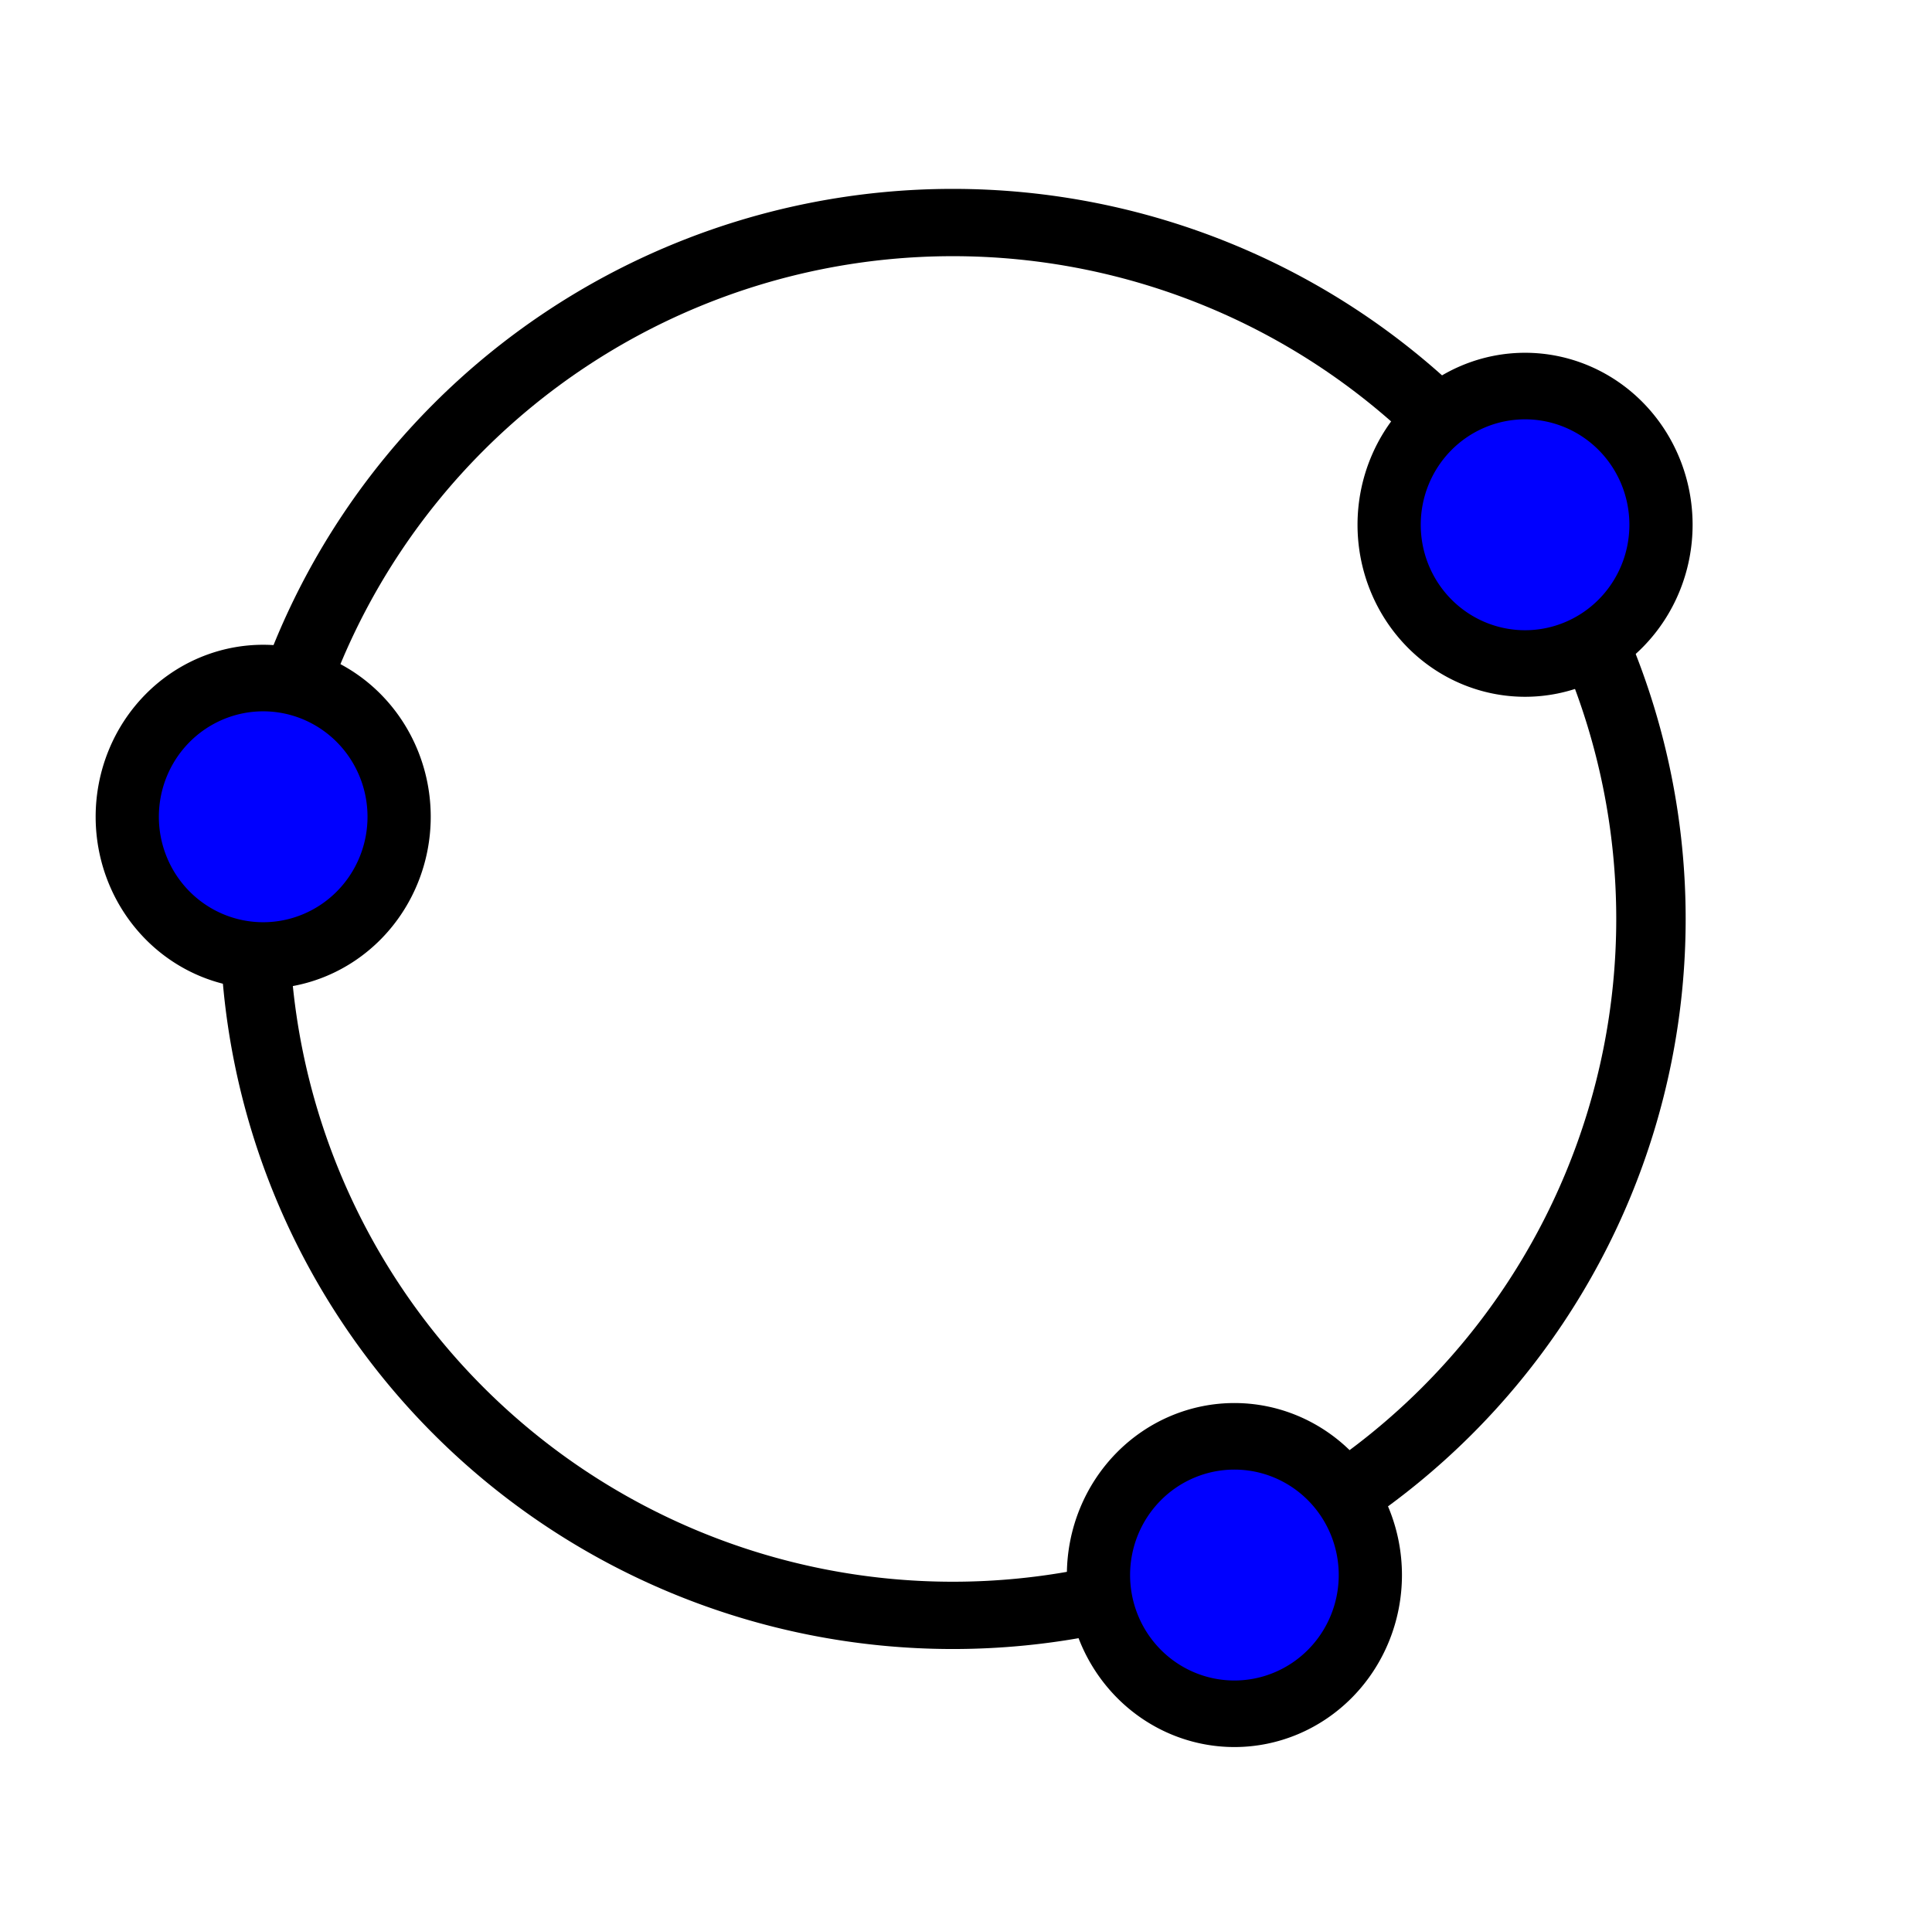 <?xml version="1.0" encoding="UTF-8" standalone="no"?>
<!-- Created with Inkscape (http://www.inkscape.org/) -->

<svg
   xmlns:dc="http://purl.org/dc/elements/1.1/"
   xmlns:cc="http://creativecommons.org/ns#"
   xmlns:rdf="http://www.w3.org/1999/02/22-rdf-syntax-ns#"
   xmlns:svg="http://www.w3.org/2000/svg"
   xmlns="http://www.w3.org/2000/svg"
   xmlns:sodipodi="http://sodipodi.sourceforge.net/DTD/sodipodi-0.dtd"
   xmlns:inkscape="http://www.inkscape.org/namespaces/inkscape"
   id="svg2"
   version="1.1"
   inkscape:version="0.48.2 r9819"
   width="348"
   height="346"
   sodipodi:docname="circle_through_three_points.svg">
  <defs
     id="defs6" />
  <sodipodi:namedview
     pagecolor="#ffffff"
     bordercolor="#666666"
     borderopacity="1"
     objecttolerance="10"
     gridtolerance="10"
     guidetolerance="10"
     inkscape:pageopacity="0"
     inkscape:pageshadow="2"
     inkscape:window-width="1280"
     inkscape:window-height="962"
     id="namedview4"
     showgrid="false"
     inkscape:zoom="10.913294"
     inkscape:cx="171.53632"
     inkscape:cy="61.117007"
     inkscape:window-x="1358"
     inkscape:window-y="-8"
     inkscape:window-maximized="1"
     inkscape:current-layer="svg2" />
  <g
     id="g3758">
    <path
       transform="matrix(1.083,0,0,1.05,-69.758,-14.615)"
       d="m 338.998,171.577 a 116.109,119.479 0 1 1 -232.219,0 116.109,119.479 0 1 1 232.219,0 z"
       sodipodi:ry="119.47858"
       sodipodi:rx="116.10934"
       sodipodi:cy="171.57683"
       sodipodi:cx="222.88846"
       id="path2984"
       style="fill:none;stroke:#000000;stroke-width:11.545;stroke-miterlimit:4;stroke-opacity:1;stroke-dasharray:none"
       sodipodi:type="arc" />
    <path
       transform="matrix(0.964,0,0,1.015,-2.062,-4.919)"
       d="m 76.715,149.806 a 25.399,24.621 0 1 1 -50.798,0 25.399,24.621 0 1 1 50.798,0 z"
       sodipodi:ry="24.621399"
       sodipodi:rx="25.398918"
       sodipodi:cy="149.80632"
       sodipodi:cx="51.316181"
       id="path3754"
       style="fill:#0000ff;fill-opacity:1;stroke:#000000;stroke-width:11.812;stroke-miterlimit:4;stroke-opacity:1;stroke-dasharray:none"
       sodipodi:type="arc" />
    <path
       transform="matrix(0.964,0,0,1.015,225.232,-57.519)"
       d="m 76.715,149.806 a 25.399,24.621 0 1 1 -50.798,0 25.399,24.621 0 1 1 50.798,0 z"
       sodipodi:ry="24.621399"
       sodipodi:rx="25.398918"
       sodipodi:cy="149.80632"
       sodipodi:cx="51.316181"
       id="path3754-1"
       style="fill:#0000ff;fill-opacity:1;stroke:#000000;stroke-width:11.812;stroke-miterlimit:4;stroke-opacity:1;stroke-dasharray:none"
       sodipodi:type="arc" />
    <path
       transform="matrix(0.964,0,0,1.015,172.879,131.677)"
       d="m 76.715,149.806 a 25.399,24.621 0 1 1 -50.798,0 25.399,24.621 0 1 1 50.798,0 z"
       sodipodi:ry="24.621399"
       sodipodi:rx="25.398918"
       sodipodi:cy="149.80632"
       sodipodi:cx="51.316181"
       id="path3754-7"
       style="fill:#0000ff;fill-opacity:1;stroke:#000000;stroke-width:11.812;stroke-miterlimit:4;stroke-opacity:1;stroke-dasharray:none"
       sodipodi:type="arc" />
  </g>
</svg>
